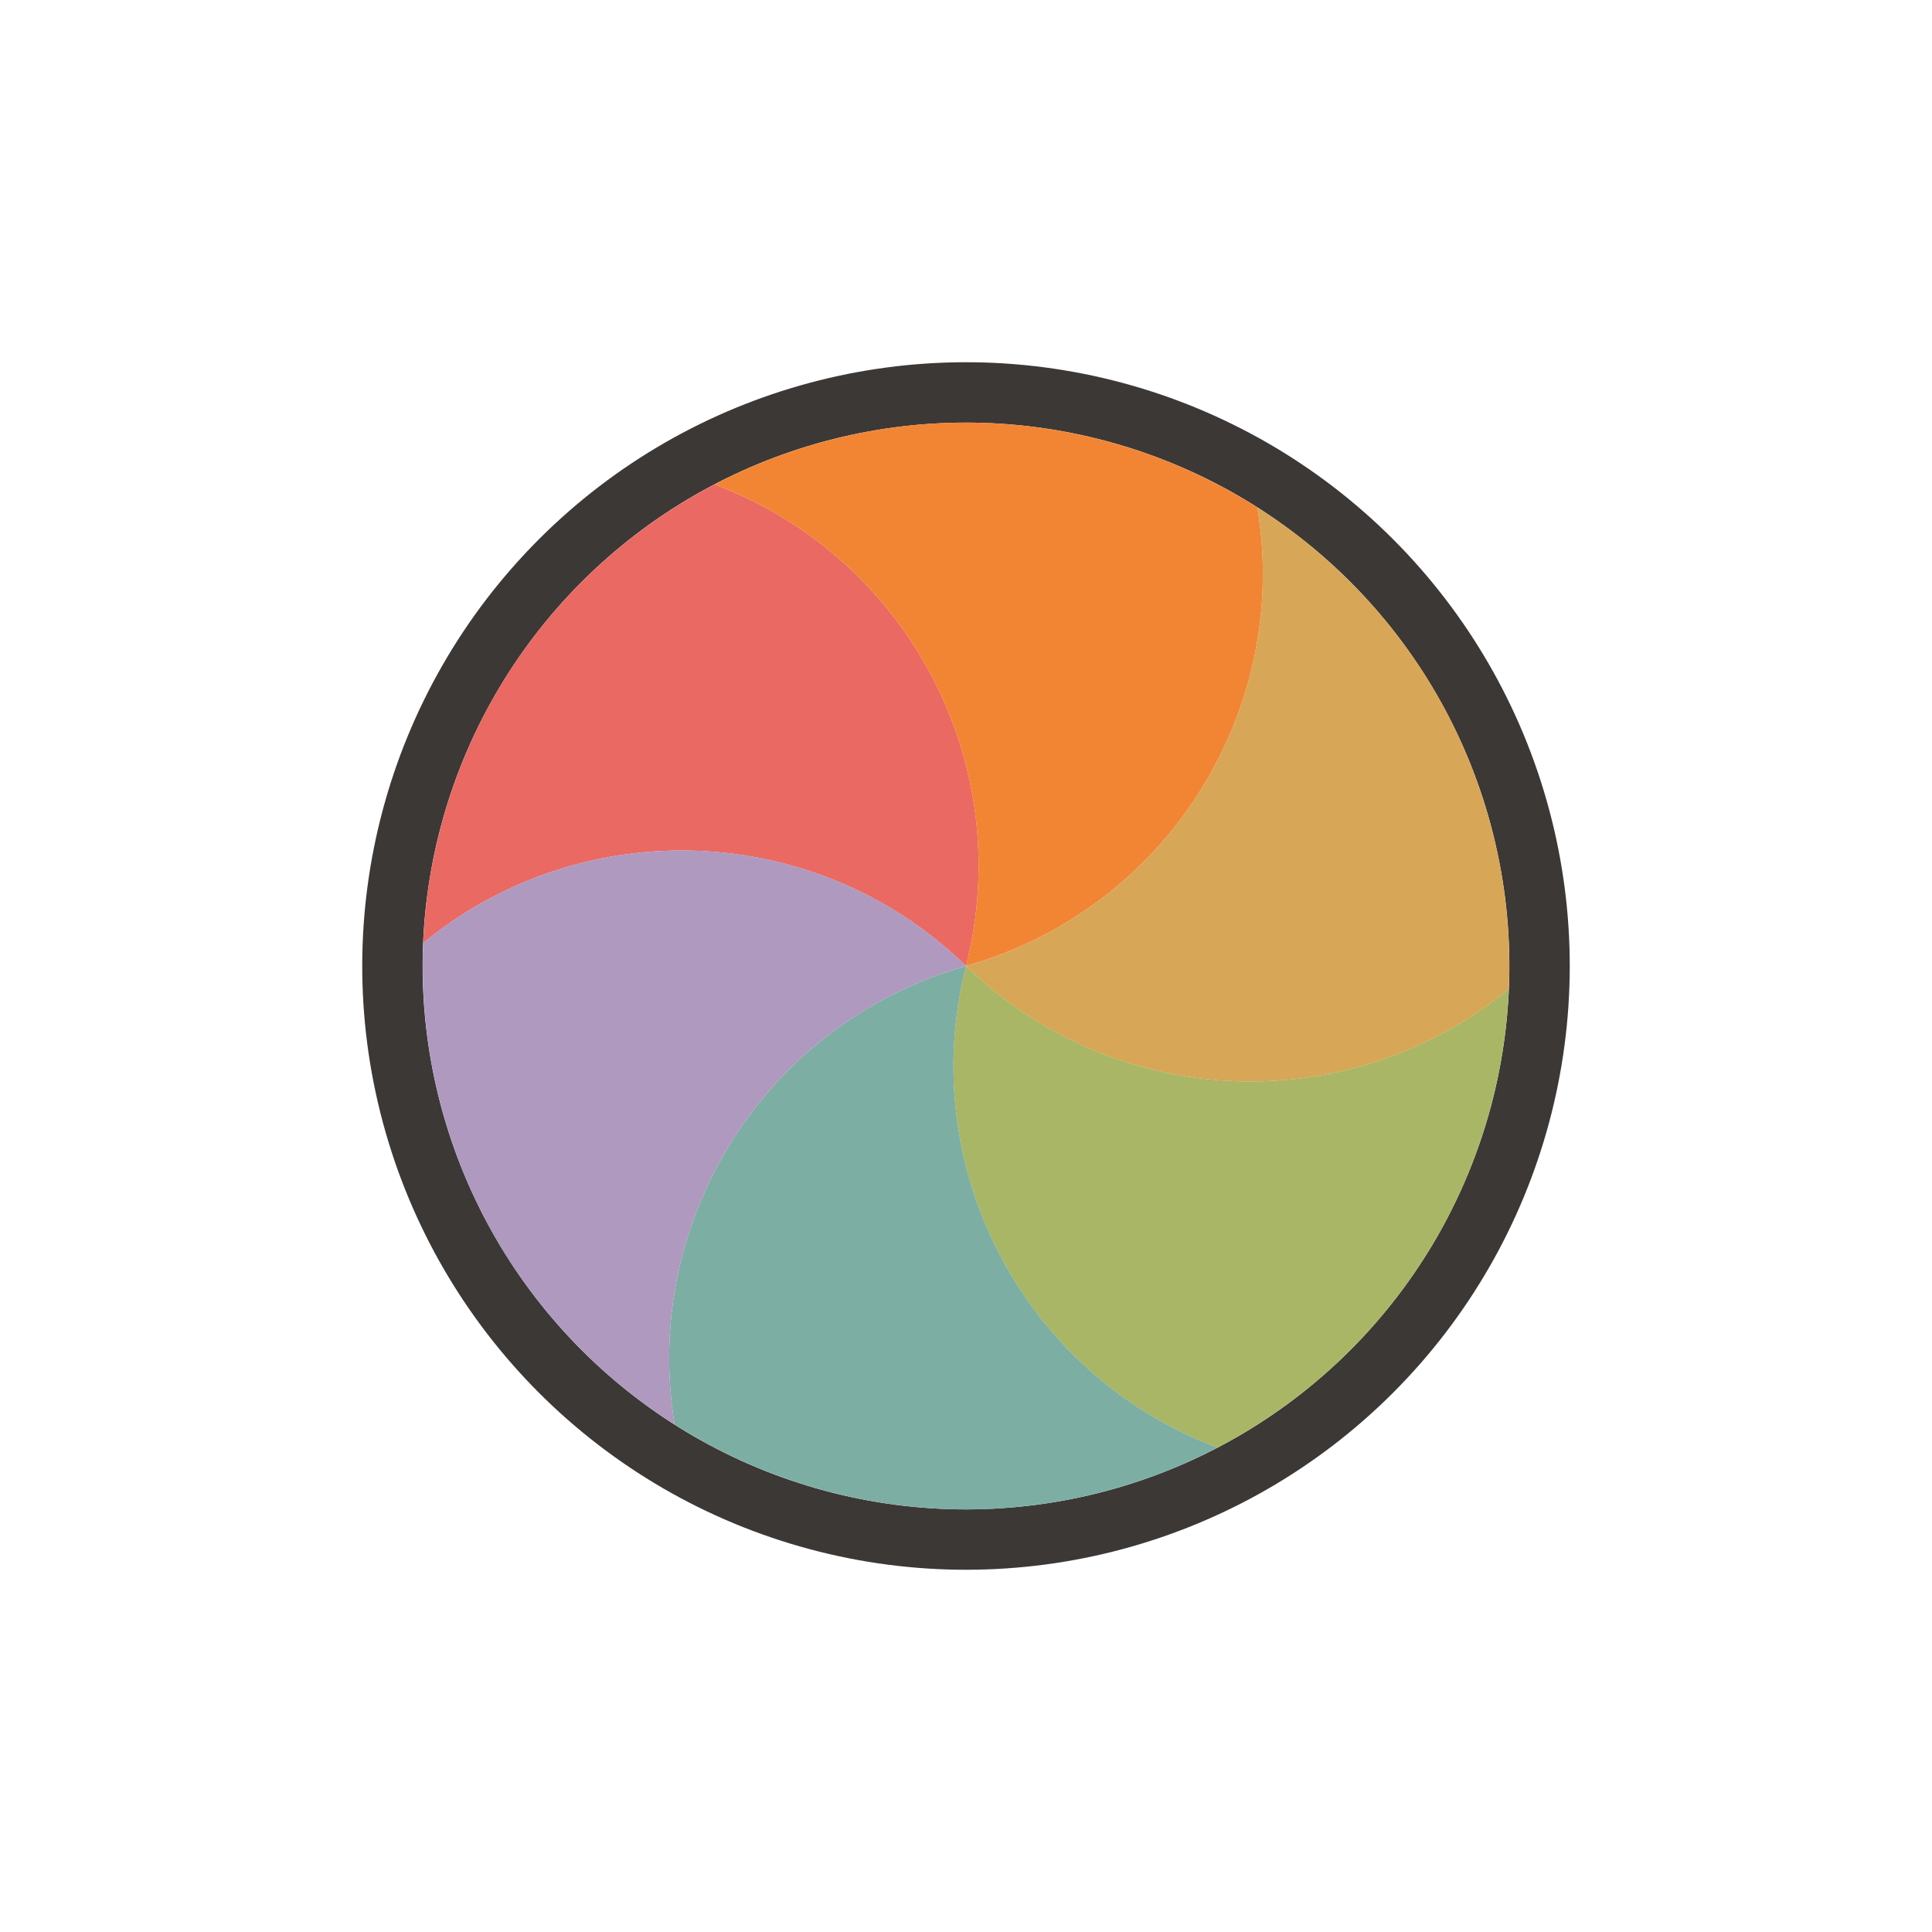 <svg width="32" height="32" viewBox="0 0 32 32" fill="none" xmlns="http://www.w3.org/2000/svg">
<g filter="url(#filter0_d_197_3904)">
<circle cx="16" cy="16" r="9.5" transform="rotate(-75 16 16)" stroke="#3C3836" stroke-linejoin="round"/>
<path d="M7.01 15.619C7.025 15.261 7.061 14.905 7.118 14.55C7.167 14.257 7.23 13.964 7.308 13.671C7.517 12.893 7.821 12.166 8.205 11.5C8.59 10.834 9.068 10.207 9.637 9.637C9.852 9.422 10.074 9.221 10.304 9.033C10.779 8.645 11.293 8.307 11.835 8.023C15.023 9.218 16.853 12.643 16 16C13.519 13.584 9.638 13.456 7.01 15.619Z" fill="#EA6962"/>
<path d="M11.835 8.023C12.152 7.858 12.479 7.711 12.815 7.583C13.092 7.479 13.378 7.386 13.671 7.308C14.449 7.099 15.231 7 16 6.999C16.769 7 17.551 7.099 18.329 7.308C18.622 7.386 18.908 7.479 19.186 7.583C19.759 7.801 20.309 8.077 20.826 8.405C21.384 11.762 19.334 15.06 15.999 16C16.852 12.643 15.022 9.218 11.835 8.023Z" fill="#F28534"/>
<path d="M20.825 8.404C21.128 8.596 21.418 8.806 21.696 9.033C21.926 9.221 22.148 9.422 22.363 9.637C22.933 10.207 23.41 10.834 23.795 11.499C24.179 12.166 24.483 12.893 24.692 13.671C24.771 13.964 24.834 14.257 24.882 14.55C24.98 15.156 25.017 15.77 24.991 16.382C22.362 18.544 18.481 18.417 16 16C19.333 15.059 21.384 11.762 20.825 8.404Z" fill="#D8A657"/>
<path d="M24.991 16.381C24.976 16.738 24.939 17.095 24.882 17.449C24.834 17.742 24.771 18.036 24.692 18.329C24.484 19.107 24.179 19.834 23.795 20.5C23.41 21.166 22.933 21.793 22.363 22.363C22.149 22.577 21.926 22.779 21.696 22.967C21.221 23.355 20.708 23.693 20.165 23.977C16.978 22.782 15.147 19.357 16 15.999C18.482 18.416 22.362 18.543 24.991 16.381Z" fill="#A9B665"/>
<path d="M20.166 23.977C19.848 24.142 19.521 24.289 19.186 24.417C18.908 24.521 18.622 24.613 18.329 24.692C17.551 24.9 16.77 25 16 25.001C15.231 25 14.449 24.9 13.671 24.692C13.378 24.613 13.093 24.521 12.815 24.416C12.241 24.199 11.691 23.923 11.174 23.595C10.616 20.237 12.667 16.94 16.001 16C15.148 19.357 16.979 22.782 20.166 23.977Z" fill="#7DAEA3"/>
<path d="M11.175 23.596C10.873 23.404 10.582 23.194 10.304 22.967C10.074 22.779 9.852 22.578 9.637 22.363C9.068 21.793 8.59 21.166 8.205 20.5C7.821 19.834 7.517 19.107 7.308 18.329C7.23 18.036 7.167 17.742 7.119 17.45C7.02 16.844 6.984 16.23 7.01 15.618C9.638 13.456 13.52 13.583 16.001 16C12.667 16.941 10.616 20.238 11.175 23.596Z" fill="#AF99BF"/>
</g>
<defs>
<filter id="filter0_d_197_3904" x="-2" y="-2" width="36" height="36" filterUnits="userSpaceOnUse" color-interpolation-filters="sRGB">
<feFlood flood-opacity="0" result="BackgroundImageFix"/>
<feColorMatrix in="SourceAlpha" type="matrix" values="0 0 0 0 0 0 0 0 0 0 0 0 0 0 0 0 0 0 127 0" result="hardAlpha"/>
<feOffset/>
<feGaussianBlur stdDeviation="1"/>
<feColorMatrix type="matrix" values="0 0 0 0 0 0 0 0 0 0 0 0 0 0 0 0 0 0 0.2 0"/>
<feBlend mode="normal" in2="BackgroundImageFix" result="effect1_dropShadow_197_3904"/>
<feBlend mode="normal" in="SourceGraphic" in2="effect1_dropShadow_197_3904" result="shape"/>
</filter>
</defs>
</svg>
